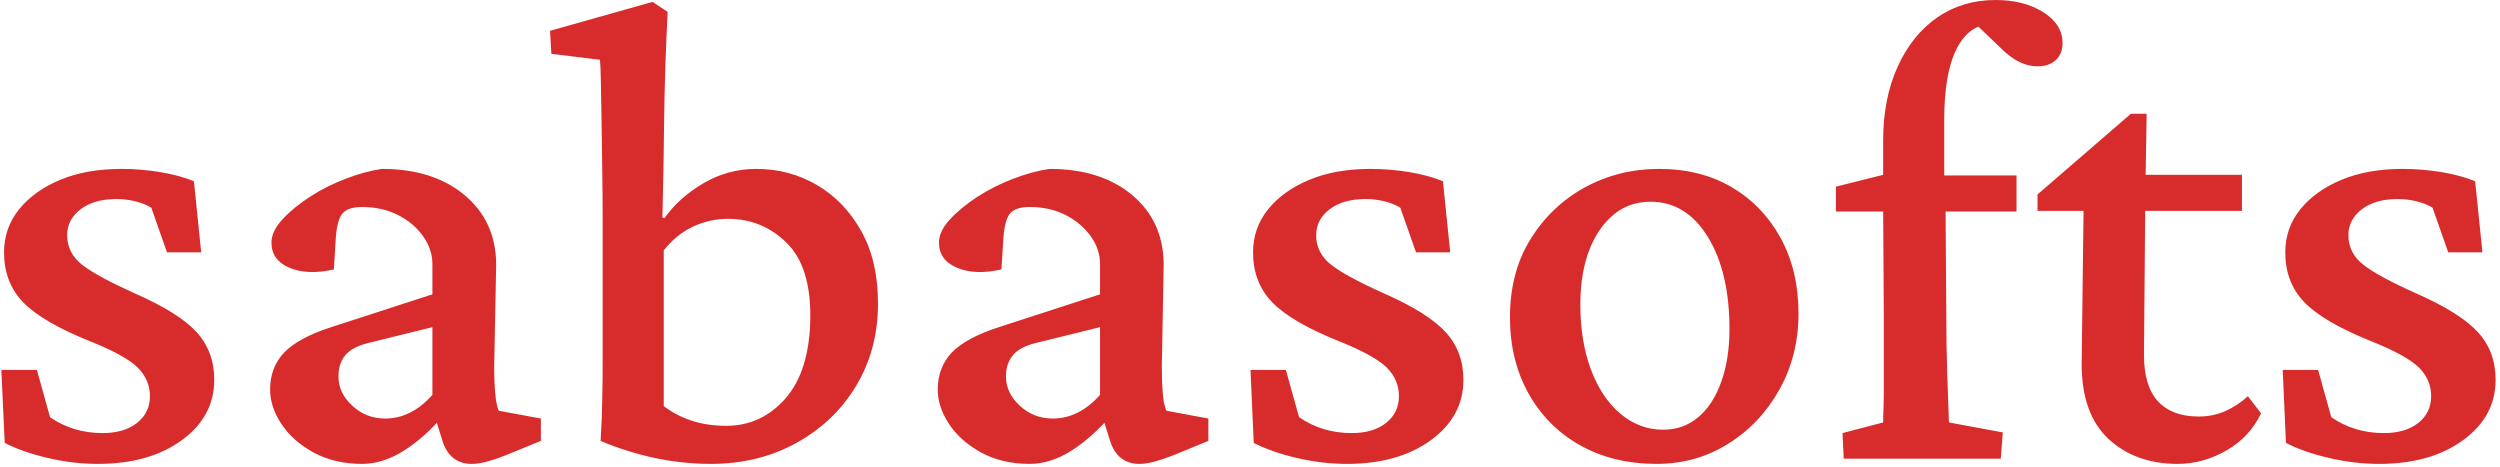 <svg xmlns="http://www.w3.org/2000/svg" version="1.1" xmlns:xlink="http://www.w3.org/1999/xlink" xmlns:svgjs="http://svgjs.dev/svgjs" width="1500" height="280" viewBox="0 0 1500 280"><g transform="matrix(1,0,0,1,-0.909,-0.831)"><svg viewBox="0 0 396 74" data-background-color="#ffffff" preserveAspectRatio="xMidYMid meet" height="280" width="1500" xmlns="http://www.w3.org/2000/svg" xmlns:xlink="http://www.w3.org/1999/xlink"><g id="tight-bounds" transform="matrix(1,0,0,1,0.24,0.22)"><svg viewBox="0 0 395.52 73.561" height="73.561" width="395.52"><g><svg viewBox="0 0 395.52 73.561" height="73.561" width="395.52"><g><svg viewBox="0 0 395.52 73.561" height="73.561" width="395.52"><g id="textblocktransform"><svg viewBox="0 0 395.52 73.561" height="73.561" width="395.52" id="textblock"><g><svg viewBox="0 0 395.52 73.561" height="73.561" width="395.52"><g transform="matrix(1,0,0,1,0,0)"><svg width="395.52" viewBox="2.34 -34.08 185.34 34.47" height="73.561" data-palette-color="#d82c2c"><path d="M9.52 0.39L9.52 0.39Q7.67 0.39 5.79-0.05 3.91-0.49 2.59-1.17L2.59-1.17 2.34-6.59 4.98-6.59 5.96-3.08Q7.67-1.9 9.86-1.9L9.86-1.9Q11.47-1.9 12.43-2.66 13.38-3.42 13.38-4.64L13.38-4.64Q13.38-5.86 12.48-6.76 11.57-7.67 8.89-8.74L8.89-8.74Q5.37-10.16 3.96-11.62 2.54-13.09 2.54-15.33L2.54-15.33Q2.54-17.14 3.66-18.53 4.79-19.92 6.74-20.73 8.69-21.53 11.28-21.53L11.28-21.53Q12.7-21.53 14.16-21.29 15.63-21.04 16.65-20.61L16.65-20.61 17.19-15.33 14.65-15.33 13.48-18.65Q12.99-18.95 12.3-19.12 11.62-19.29 10.89-19.29L10.89-19.29Q9.23-19.29 8.23-18.53 7.23-17.77 7.23-16.6L7.23-16.6Q7.23-15.28 8.35-14.4 9.47-13.53 12.3-12.26L12.3-12.26Q15.53-10.84 16.85-9.4 18.16-7.96 18.16-5.86L18.16-5.86Q18.16-3.13 15.75-1.37 13.33 0.39 9.52 0.39ZM29.15 0.39L29.15 0.39Q27.1 0.39 25.53-0.46 23.97-1.32 23.14-2.59 22.31-3.86 22.31-5.13L22.31-5.13Q22.31-6.79 23.36-7.89 24.41-8.98 26.85-9.77L26.85-9.77 34.37-12.21 34.37-14.45Q34.37-15.58 33.66-16.55 32.96-17.53 31.78-18.12 30.61-18.7 29.15-18.7L29.15-18.7Q28.12-18.7 27.71-18.24 27.29-17.77 27.19-16.41L27.19-16.41 27.05-14.06Q25.1-13.62 23.75-14.18 22.41-14.75 22.41-16.06L22.41-16.06Q22.41-16.89 23.22-17.77 24.02-18.65 25.27-19.46 26.51-20.26 27.93-20.8 29.34-21.34 30.61-21.53L30.61-21.53Q34.42-21.53 36.74-19.6 39.06-17.68 39.11-14.5L39.11-14.5 38.96-6.79Q38.96-5.71 39.04-4.86 39.11-4 39.3-3.56L39.3-3.56 42.43-2.98 42.43-1.32 39.79-0.24Q39.06 0.05 38.43 0.22 37.79 0.39 37.3 0.39L37.3 0.39Q35.64 0.39 35.1-1.37L35.1-1.37 34.47-3.42 35.3-3.32Q33.74-1.51 32.2-0.56 30.66 0.39 29.15 0.39ZM30.86-2.98L30.86-2.98Q31.83-2.98 32.71-3.42 33.59-3.86 34.37-4.74L34.37-4.74 34.37-9.77 29.59-8.59Q28.42-8.3 27.9-7.69 27.39-7.08 27.39-6.1L27.39-6.1Q27.39-4.88 28.42-3.93 29.44-2.98 30.86-2.98ZM46.87-1.32L46.87-1.32Q46.97-3.03 46.99-4.42 47.02-5.81 47.02-7.2 47.02-8.59 47.02-10.06L47.02-10.06 47.02-17.72Q47.02-19.58 46.99-21.48 46.97-23.39 46.94-25.05 46.92-26.71 46.89-27.93 46.87-29.15 46.82-29.64L46.82-29.64 43.21-30.08 43.11-31.79 50.73-33.94 51.85-33.2Q51.75-31.2 51.68-29.17 51.61-27.15 51.58-24.49 51.56-21.83 51.46-17.92L51.46-17.92 51.61-17.87Q52.73-19.43 54.54-20.48 56.34-21.53 58.44-21.53L58.44-21.53Q60.88-21.53 62.93-20.34 64.99-19.14 66.23-16.92 67.48-14.7 67.48-11.52L67.48-11.52Q67.48-8.11 65.86-5.42 64.25-2.73 61.42-1.17 58.59 0.39 55.07 0.39L55.07 0.39Q52.92 0.39 50.8-0.07 48.68-0.54 46.87-1.32ZM56.2-2.44L56.2-2.44Q58.83-2.44 60.62-4.49 62.4-6.54 62.45-10.45L62.45-10.45Q62.5-14.26 60.69-16.04 58.88-17.82 56.34-17.82L56.34-17.82Q54.98-17.82 53.73-17.24 52.49-16.65 51.56-15.48L51.56-15.48 51.56-3.91Q52.44-3.22 53.61-2.83 54.78-2.44 56.2-2.44ZM78.75 0.39L78.75 0.39Q76.7 0.39 75.14-0.46 73.58-1.32 72.75-2.59 71.92-3.86 71.92-5.13L71.92-5.13Q71.92-6.79 72.97-7.89 74.02-8.98 76.46-9.77L76.46-9.77 83.98-12.21 83.98-14.45Q83.98-15.58 83.27-16.55 82.56-17.53 81.39-18.12 80.22-18.7 78.75-18.7L78.75-18.7Q77.73-18.7 77.31-18.24 76.9-17.77 76.8-16.41L76.8-16.41 76.65-14.06Q74.7-13.62 73.36-14.18 72.01-14.75 72.01-16.06L72.01-16.06Q72.01-16.89 72.82-17.77 73.63-18.65 74.87-19.46 76.12-20.26 77.53-20.8 78.95-21.34 80.22-21.53L80.22-21.53Q84.03-21.53 86.35-19.6 88.66-17.68 88.71-14.5L88.71-14.5 88.57-6.79Q88.57-5.71 88.64-4.86 88.71-4 88.91-3.56L88.91-3.56 92.03-2.98 92.03-1.32 89.4-0.24Q88.66 0.05 88.03 0.22 87.39 0.39 86.91 0.39L86.91 0.39Q85.25 0.39 84.71-1.37L84.71-1.37 84.07-3.42 84.9-3.32Q83.34-1.51 81.8-0.56 80.27 0.39 78.75 0.39ZM80.46-2.98L80.46-2.98Q81.44-2.98 82.32-3.42 83.2-3.86 83.98-4.74L83.98-4.74 83.98-9.77 79.19-8.59Q78.02-8.3 77.51-7.69 76.99-7.08 76.99-6.1L76.99-6.1Q76.99-4.88 78.02-3.93 79.05-2.98 80.46-2.98ZM102.33 0.39L102.33 0.39Q100.48 0.39 98.6-0.05 96.72-0.49 95.4-1.17L95.4-1.17 95.16-6.59 97.79-6.59 98.77-3.08Q100.48-1.9 102.68-1.9L102.68-1.9Q104.29-1.9 105.24-2.66 106.19-3.42 106.19-4.64L106.19-4.64Q106.19-5.86 105.29-6.76 104.38-7.67 101.7-8.74L101.7-8.74Q98.18-10.16 96.77-11.62 95.35-13.09 95.35-15.33L95.35-15.33Q95.35-17.14 96.47-18.53 97.6-19.92 99.55-20.73 101.5-21.53 104.09-21.53L104.09-21.53Q105.51-21.53 106.97-21.29 108.44-21.04 109.46-20.61L109.46-20.61 110-15.33 107.46-15.33 106.29-18.65Q105.8-18.95 105.12-19.12 104.43-19.29 103.7-19.29L103.7-19.29Q102.04-19.29 101.04-18.53 100.04-17.77 100.04-16.6L100.04-16.6Q100.04-15.28 101.16-14.4 102.28-13.53 105.12-12.26L105.12-12.26Q108.34-10.84 109.66-9.4 110.98-7.96 110.98-5.86L110.98-5.86Q110.98-3.13 108.56-1.37 106.14 0.39 102.33 0.39ZM125.33 0.39L125.33 0.39Q122.11 0.39 119.64-1 117.18-2.39 115.81-4.86 114.44-7.32 114.44-10.5L114.44-10.5Q114.44-13.87 115.98-16.33 117.52-18.8 120.03-20.17 122.55-21.53 125.52-21.53L125.52-21.53Q128.6-21.53 130.92-20.17 133.24-18.8 134.56-16.38 135.88-13.96 135.88-10.79L135.88-10.79Q135.88-7.67 134.46-5.13 133.04-2.59 130.65-1.1 128.26 0.39 125.33 0.39ZM125.82-2.15L125.82-2.15Q127.33-2.15 128.43-3.08 129.53-4 130.14-5.71 130.75-7.42 130.75-9.62L130.75-9.62Q130.75-13.87 129.14-16.48 127.53-19.09 124.89-19.09L124.89-19.09Q122.55-19.09 121.11-16.99 119.67-14.89 119.67-11.43L119.67-11.43Q119.67-8.74 120.45-6.64 121.23-4.54 122.64-3.34 124.06-2.15 125.82-2.15ZM151.06-1.95L150.91 0 139.24 0 139.15-1.9 142.17-2.69Q142.17-3.22 142.2-3.83 142.22-4.44 142.22-5.32 142.22-6.2 142.22-7.45 142.22-8.69 142.22-10.5L142.22-10.5 142.17-18.41 142.17-23.63Q142.17-26.76 143.25-29.13 144.32-31.49 146.2-32.79 148.08-34.08 150.52-34.08L150.52-34.08Q152.62-34.08 154.06-33.18 155.5-32.28 155.5-30.86L155.5-30.86Q155.5-30.08 154.99-29.61 154.48-29.15 153.65-29.15L153.65-29.15Q152.38-29.15 151.16-30.27L151.16-30.27 148.76-32.57 150.23-32.28Q148.57-32.28 147.64-30.47 146.71-28.66 146.71-25.24L146.71-25.24 146.71-21.04 146.81-18.41 146.86-10.79Q146.86-8.54 146.93-6.3 147.01-4.05 147.06-2.69L147.06-2.69 151.06-1.95ZM152.08-18.36L138.66-18.36 138.66-20.21 142.17-21.09 145.64-21.04 152.08-21.04 152.08-18.36ZM169.27-4.64L170.25-3.37Q169.42-1.61 167.68-0.61 165.95 0.39 164.05 0.39L164.05 0.39Q160.92 0.39 158.92-1.46 156.92-3.32 156.92-7.03L156.92-7.03 157.06-18.41 153.64-18.41 153.64-19.63 160.58-25.63 161.75-25.63 161.65-19.63 161.55-7.71Q161.55-5.37 162.6-4.25 163.65-3.13 165.61-3.13L165.61-3.13Q166.68-3.13 167.61-3.54 168.54-3.96 169.27-4.64L169.27-4.64ZM168.83-18.41L159.5-18.41 159.5-21.09 168.83-21.09 168.83-18.41ZM179.03 0.39L179.03 0.39Q177.18 0.39 175.3-0.05 173.42-0.49 172.1-1.17L172.1-1.17 171.86-6.59 174.49-6.59 175.47-3.08Q177.18-1.9 179.37-1.9L179.37-1.9Q180.99-1.9 181.94-2.66 182.89-3.42 182.89-4.64L182.89-4.64Q182.89-5.86 181.99-6.76 181.08-7.67 178.4-8.74L178.4-8.74Q174.88-10.16 173.47-11.62 172.05-13.09 172.05-15.33L172.05-15.33Q172.05-17.14 173.17-18.53 174.3-19.92 176.25-20.73 178.2-21.53 180.79-21.53L180.79-21.53Q182.21-21.53 183.67-21.29 185.14-21.04 186.16-20.61L186.16-20.61 186.7-15.33 184.16-15.33 182.99-18.65Q182.5-18.95 181.82-19.12 181.13-19.29 180.4-19.29L180.4-19.29Q178.74-19.29 177.74-18.53 176.74-17.77 176.74-16.6L176.74-16.6Q176.74-15.28 177.86-14.4 178.98-13.53 181.82-12.26L181.82-12.26Q185.04-10.84 186.36-9.4 187.68-7.96 187.68-5.86L187.68-5.86Q187.68-3.13 185.26-1.37 182.84 0.39 179.03 0.39Z" opacity="1" transform="matrix(1,0,0,1,0,0)" fill="#d82c2c" class="wordmark-text-0" data-fill-palette-color="primary" id="text-0"></path></svg></g></svg></g></svg></g></svg></g></svg></g><defs></defs></svg><rect width="395.52" height="73.561" fill="none" stroke="none" visibility="hidden"></rect></g></svg></g></svg>